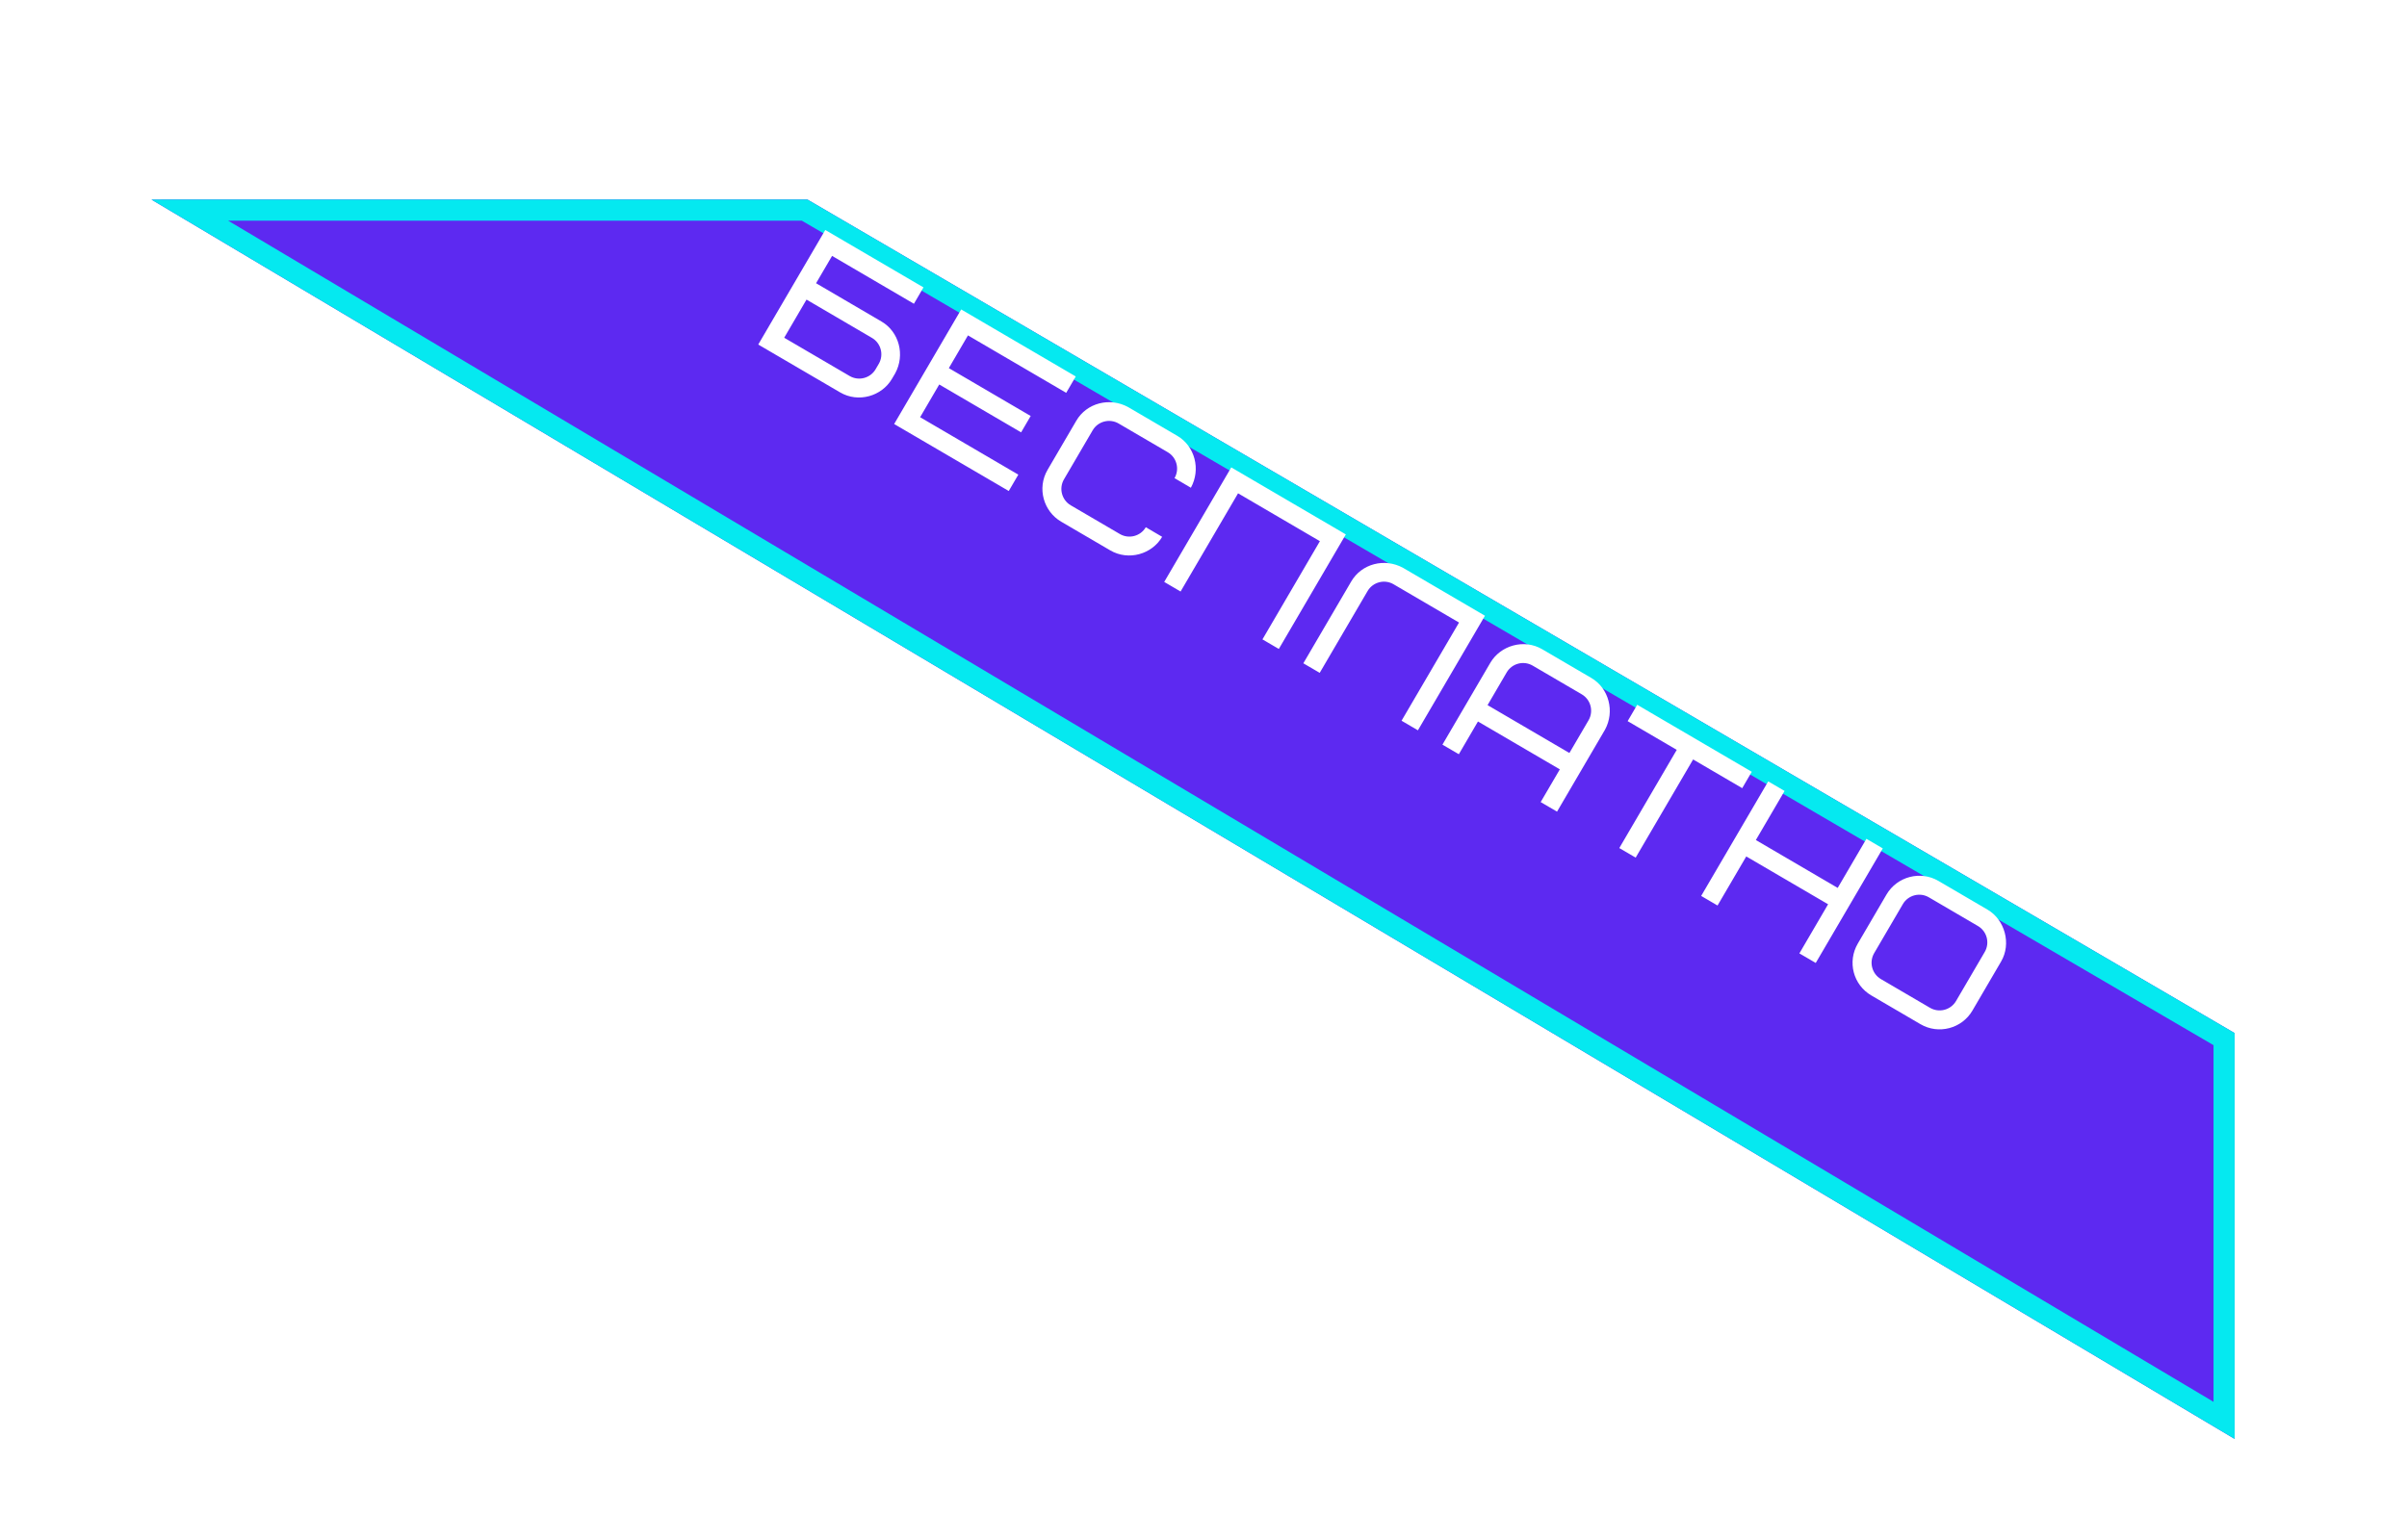 <svg width="75" height="48" viewBox="0 0 75 48" fill="none" xmlns="http://www.w3.org/2000/svg">
<g filter="url(#filter0_d_428_1186)">
<path d="M25.161 3.594L4.719 3.595L69.628 42.223L69.628 29.573L25.161 3.594Z" fill="#5D29F1"/>
<path d="M69.3 41.645L5.913 3.923L25.072 3.923L69.3 29.762L69.3 41.645Z" stroke="#05E9F0" stroke-width="0.657"/>
</g>
<path d="M27.283 11.509L27.382 11.34C27.546 11.06 27.451 10.696 27.17 10.532L25.13 9.338L24.435 10.527L26.475 11.72C26.755 11.884 27.119 11.789 27.283 11.509ZM27.892 11.639L27.793 11.807C27.477 12.348 26.748 12.565 26.177 12.23L23.626 10.739L25.715 7.168L28.775 8.958L28.477 9.468L25.927 7.976L25.428 8.828L27.468 10.022C28.014 10.341 28.208 11.063 27.892 11.639ZM30.161 10.454L29.565 11.474L32.115 12.966L31.817 13.476L29.266 11.984L28.67 13.004L31.73 14.794L31.432 15.304L27.861 13.216L29.95 9.645L33.52 11.734L33.222 12.244L30.161 10.454ZM35.154 12.69L36.684 13.585C37.23 13.904 37.423 14.626 37.107 15.202L36.597 14.903C36.761 14.623 36.666 14.259 36.386 14.095L34.855 13.2C34.575 13.036 34.211 13.131 34.047 13.411L33.152 14.941C32.988 15.222 33.083 15.586 33.364 15.75L34.894 16.645C35.174 16.809 35.538 16.714 35.702 16.433L36.212 16.732C35.896 17.273 35.167 17.489 34.595 17.155L33.065 16.26C32.519 15.941 32.305 15.22 32.642 14.643L33.537 13.113C33.859 12.562 34.574 12.371 35.154 12.69ZM41.935 16.657L39.847 20.227L39.337 19.929L41.127 16.868L38.577 15.376L36.786 18.437L36.276 18.138L38.365 14.568L41.935 16.657ZM43.72 17.7L46.27 19.192L44.181 22.763L43.671 22.464L45.462 19.404L43.421 18.21C43.141 18.046 42.777 18.142 42.613 18.422L41.121 20.972L40.611 20.674L42.103 18.124C42.425 17.573 43.139 17.381 43.72 17.7ZM49.286 21.641L47.756 20.746C47.475 20.582 47.111 20.677 46.947 20.958L46.351 21.978L48.901 23.47L49.498 22.45C49.662 22.169 49.567 21.805 49.286 21.641ZM50.008 22.748L48.516 25.298L48.006 25L48.603 23.98L46.052 22.488L45.456 23.508L44.945 23.21L46.437 20.659C46.754 20.119 47.483 19.902 48.054 20.236L49.584 21.131C50.13 21.45 50.324 22.173 50.008 22.748ZM54.286 24.566L52.756 23.671L50.966 26.731L50.456 26.433L52.246 23.372L50.716 22.477L51.014 21.967L54.584 24.056L54.286 24.566ZM55.606 24.653L54.711 26.183L57.261 27.675L58.156 26.145L58.666 26.444L56.577 30.014L56.067 29.716L56.962 28.185L54.412 26.694L53.517 28.224L53.007 27.925L55.096 24.355L55.606 24.653ZM60.948 31.201L61.843 29.671C62.007 29.39 61.912 29.027 61.631 28.863L60.101 27.968C59.82 27.803 59.456 27.899 59.292 28.179L58.397 29.709C58.233 29.99 58.328 30.354 58.609 30.518L60.139 31.413C60.42 31.577 60.783 31.482 60.948 31.201ZM62.353 29.969L61.458 31.5C61.13 32.061 60.402 32.251 59.841 31.923L58.311 31.028C57.744 30.697 57.556 29.977 57.887 29.411L58.782 27.881C59.111 27.32 59.838 27.129 60.399 27.457L61.929 28.352C62.47 28.669 62.678 29.413 62.353 29.969Z" fill="white"/>
<defs>
<filter id="filter0_d_428_1186" x="2.093" y="3.594" width="70.162" height="43.881" filterUnits="userSpaceOnUse" color-interpolation-filters="sRGB">
<feFlood flood-opacity="0" result="BackgroundImageFix"/>
<feColorMatrix in="SourceAlpha" type="matrix" values="0 0 0 0 0 0 0 0 0 0 0 0 0 0 0 0 0 0 127 0" result="hardAlpha"/>
<feOffset dy="2.626"/>
<feGaussianBlur stdDeviation="1.313"/>
<feComposite in2="hardAlpha" operator="out"/>
<feColorMatrix type="matrix" values="0 0 0 0 0.6 0 0 0 0 0.6 0 0 0 0 0.6 0 0 0 0.25 0"/>
<feBlend mode="normal" in2="BackgroundImageFix" result="effect1_dropShadow_428_1186"/>
<feBlend mode="normal" in="SourceGraphic" in2="effect1_dropShadow_428_1186" result="shape"/>
</filter>
</defs>
</svg>
